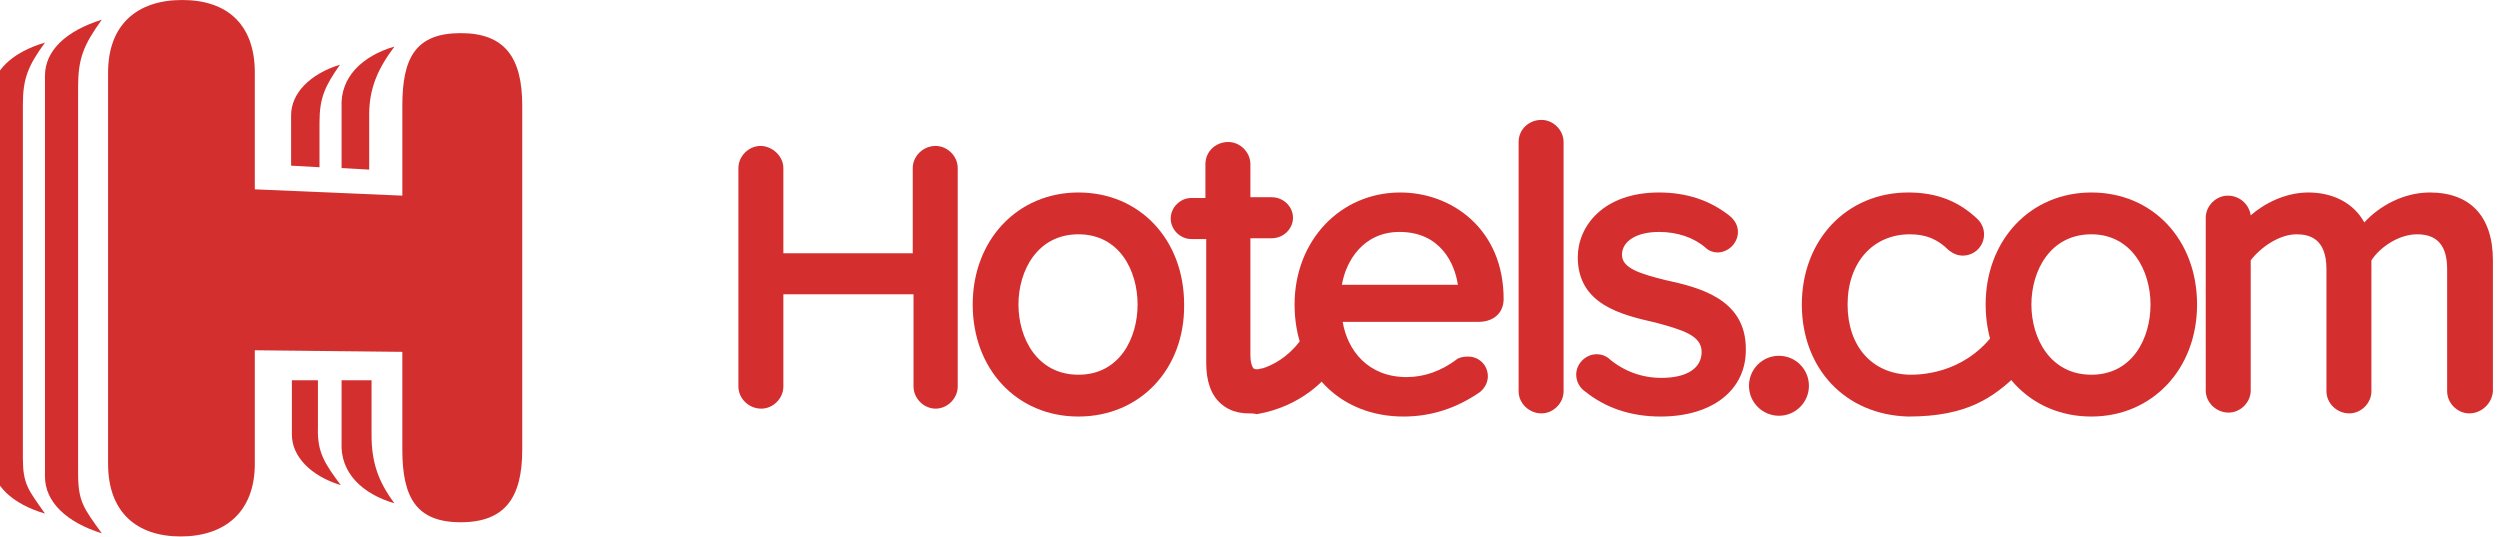 <?xml version="1.0" encoding="utf-8"?>
<!-- Generator: Adobe Illustrator 21.1.0, SVG Export Plug-In . SVG Version: 6.00 Build 0)  -->
<svg version="1.1" id="Layer_1" xmlns="http://www.w3.org/2000/svg" xmlns:xlink="http://www.w3.org/1999/xlink" x="0px" y="0px"
	 viewBox="0 0 316.9 68.1" style="enable-background:new 0 0 316.9 68.1;" xml:space="preserve">
<style type="text/css">
	.st0{clip-path:url(#SVGID_2_);fill:#D32F2F;}
	.st1{clip-path:url(#SVGID_2_);fill:#D42E2E;}
</style>
<title>Horizontal_H_White</title>
<g>
	<defs>
		<rect id="SVGID_1_" x="-1" y="-0.1" width="316.9" height="68.1"/>
	</defs>
	<clipPath id="SVGID_2_">
		<use xlink:href="#SVGID_1_"  style="overflow:visible;"/>
	</clipPath>
	<path class="st0" d="M32.3,58.8c0,6.1-3.8,9.2-9.4,9.2c-5.6,0-9.2-3.1-9.2-9.2V9.2c0-6.1,3.7-9.2,9.4-9.2s9.2,3.1,9.2,9.2V24
		L51,24.8V13.4c0-6.1,1.7-9.2,7.4-9.2c5.6,0,7.8,3.1,7.8,9.2V57c0,6.1-2.2,9.2-7.8,9.2c-5.6,0-7.4-3.1-7.4-9.2V44.6l-18.7-0.2V58.8z
		"/>
	<path class="st0" d="M-1,11.9C-1,9,1.6,6.6,5.7,5.4c-2.1,2.9-2.8,4.5-2.8,7.8v8.3V41v17.1c0,3.3,0.7,4,2.8,7
		C1.6,63.9-1,61.5-1,58.6V11.9z"/>
	<path class="st0" d="M5.7,9.6c0-3.2,2.7-5.7,7.2-7.1c-2.3,3.2-3,4.9-3,8.5v9.1v21.3V60c0,3.6,0.7,4.4,3,7.6c-4.5-1.4-7.2-4-7.2-7.2
		V9.6z"/>
	<path class="st0" d="M50,5.9c-4.1,1.2-6.9,3.9-6.7,7.7c0,3.3,0,4.4,0,7.7l3.5,0.2v-7C46.8,11.2,47.9,8.7,50,5.9"/>
	<path class="st0" d="M43.1,8.2c-3.9,1.2-6.2,3.7-6.2,6.4c0,3.1,0,3.2,0,6.4l3.6,0.2v-5.7C40.5,12.4,41.2,10.9,43.1,8.2"/>
	<path class="st0" d="M50,63.8c-4.1-1.2-6.9-3.9-6.7-7.7c0-3.3,0-4.5,0-7.9h3.8v7C47.1,58.5,47.9,61,50,63.8"/>
	<path class="st0" d="M43.2,61.5c-3.9-1.2-6.2-3.7-6.2-6.4c0-3.1,0-3.7,0-6.9h3.3l0,6C40.2,57.4,41.2,58.8,43.2,61.5"/>
	<path class="st1" d="M124.2,38.6c0-7.3,4.8-13.3,12.6-13.3c7.7,0,12.5,5.9,12.5,13.3s-4.8,13.3-12.5,13.3
		C129,51.9,124.2,45.9,124.2,38.6 M145.1,38.6c0-5.1-3-9.8-8.4-9.8c-5.4,0-8.5,4.6-8.5,9.8c0,5.2,3,9.8,8.5,9.8
		C142.1,48.4,145.1,43.8,145.1,38.6"/>
	<path class="st1" d="M136.7,29.7c-5.2,0-7.6,4.6-7.6,8.9c0,4.3,2.4,8.9,7.6,8.9c5.2,0,7.5-4.6,7.5-8.9
		C144.2,34.3,141.9,29.7,136.7,29.7 M136.7,49.3c-6.1,0-9.3-5.4-9.3-10.7c0-5.3,3.2-10.7,9.3-10.7c5.5,0,9.3,4.4,9.3,10.7
		C146,44.9,142.2,49.3,136.7,49.3 M136.7,26.2c-6.9,0-11.7,5.1-11.7,12.4c0,7.3,4.8,12.4,11.7,12.4c6.9,0,11.7-5.1,11.7-12.4
		C148.4,31.3,143.6,26.2,136.7,26.2 M136.7,52.8c-7.8,0-13.4-6-13.4-14.2c0-8.2,5.7-14.2,13.4-14.2c7.8,0,13.4,6,13.4,14.2
		C150.2,46.8,144.5,52.8,136.7,52.8"/>
	<path class="st1" d="M159.2,51.5c-3.7,0.5-5.6-1.7-5.6-5.5V29.4H151c-0.9,0-1.7-0.8-1.7-1.7c0-0.9,0.8-1.7,1.7-1.7h2.7v-5.2
		c0-1,0.9-1.9,2-1.9c1.1,0,1.9,0.9,1.9,1.9v5.2h3.6c0.9,0,1.8,0.8,1.8,1.7c0,0.9-0.8,1.7-1.8,1.7h-3.6v15.8c0,1.9,0.8,3,2.7,2.4
		c0,0,3.2-0.7,5.7-4.3l1.7,3.6C167.6,46.9,164.8,50.6,159.2,51.5"/>
	<path class="st1" d="M151,26.8c-0.5,0-0.8,0.4-0.8,0.8c0,0.5,0.4,0.8,0.8,0.8h3.6V46c0,1.8,0.5,3.1,1.3,3.9
		c0.7,0.7,1.8,0.9,3.2,0.7c4.1-0.7,6.6-3,7.5-3.9l-0.8-1.8c-2.3,2.6-4.8,3.3-5.2,3.4c-1.3,0.4-2.1,0.1-2.6-0.2
		c-0.5-0.4-1.2-1.2-1.2-3V28.5h4.5c0.5,0,0.9-0.4,0.9-0.8c0-0.4-0.4-0.8-0.9-0.8h-4.5v-6.1c0-0.6-0.5-1.1-1.1-1.1
		c-0.6,0-1.1,0.5-1.1,1.1v6.1H151z M158.3,52.4c-1.4,0-2.6-0.4-3.5-1.2c-1.3-1.1-1.9-2.9-1.9-5.2V30.3H151c-1.4,0-2.6-1.2-2.6-2.6
		c0-1.4,1.2-2.6,2.6-2.6h1.8v-4.3c0-1.6,1.3-2.8,2.9-2.8c1.5,0,2.8,1.3,2.8,2.8V25h2.7c1.5,0,2.7,1.2,2.7,2.6c0,1.4-1.2,2.6-2.7,2.6
		h-2.7v14.9c0,0.8,0.2,1.4,0.4,1.6c0.3,0.2,0.7,0.1,1,0l0.1,0c0,0,2.9-0.7,5.1-3.9l0.9-1.3l2.6,5.6l-0.3,0.4c-0.1,0.2-3.1,4-9,5l0,0
		C159,52.4,158.6,52.4,158.3,52.4"/>
	<path class="st1" d="M177.5,25.3c7.7,0,12.2,6,12.2,12.6c0,1.3-0.8,2-2.3,2h-18.2c0.3,4.8,3.7,8.8,9.1,8.8c2.5,0,4.8-0.8,6.8-2.4
		c0.3-0.2,0.6-0.2,0.9-0.2c0.9,0,1.6,0.7,1.6,1.6c0,0.5-0.3,1-0.7,1.3c-2.5,1.9-5.5,3-9,3c-7.5,0-12.9-5.4-12.9-13.3
		C165,31.2,170.2,25.3,177.5,25.3 M169.1,37h16.6c-0.1-3.8-2.6-8.5-8.3-8.5C172,28.5,169.3,33.1,169.1,37"/>
	<path class="st1" d="M170.1,36.1h14.7c-0.4-2.7-2.2-6.7-7.4-6.7C172.8,29.4,170.6,33.1,170.1,36.1 M186.7,37.9h-18.5l0-0.9
		c0.2-4.6,3.5-9.3,9.2-9.3c6,0,9.2,4.7,9.2,9.3L186.7,37.9z M177.5,26.2c-6.6,0-11.6,5.3-11.6,12.4c0,7.3,4.9,12.4,12,12.4
		c3.2,0,6.1-0.9,8.5-2.8c0.2-0.2,0.3-0.4,0.3-0.6c0-0.4-0.3-0.7-0.7-0.7c-0.2,0-0.3,0-0.4,0.1c-2.1,1.7-4.7,2.6-7.3,2.6
		c-5.5,0-9.7-3.9-10-9.6l-0.1-0.9h19.2c1.4,0,1.4-0.8,1.4-1.1C188.8,32.1,184.9,26.2,177.5,26.2 M177.9,52.8
		c-8.1,0-13.8-5.8-13.8-14.2c0-8.1,5.8-14.2,13.4-14.2c6.5,0,13.1,4.6,13.1,13.5c0,1.8-1.3,2.9-3.2,2.9h-17.2c0.6,3.6,3.2,7,8.1,7
		c2.3,0,4.4-0.8,6.3-2.2l0.1-0.1c0.4-0.2,0.8-0.3,1.4-0.3c1.4,0,2.5,1.1,2.5,2.5c0,0.8-0.4,1.5-1,2
		C184.7,51.7,181.5,52.8,177.9,52.8"/>
	<path class="st1" d="M193.4,49.5V18c0-1.1,0.9-1.9,2-1.9c1.1,0,1.9,0.9,1.9,1.9v31.6c0,1-0.9,1.9-1.9,1.9
		C194.2,51.5,193.4,50.6,193.4,49.5"/>
	<path class="st1" d="M195.4,16.9c-0.6,0-1.1,0.5-1.1,1.1v31.6c0,0.6,0.5,1.1,1.1,1.1c0.6,0,1.1-0.5,1.1-1.1V18
		C196.4,17.4,195.9,16.9,195.4,16.9 M195.4,52.4c-1.6,0-2.9-1.3-2.9-2.8V18c0-1.6,1.3-2.8,2.9-2.8c1.5,0,2.8,1.3,2.8,2.8v31.6
		C198.2,51.1,196.9,52.4,195.4,52.4"/>
	<path class="st1" d="M200.7,47.5c0-0.9,0.8-1.7,1.7-1.7c0.4,0,0.7,0.1,1,0.3c1.8,1.5,4.4,2.6,7.2,2.6c3.9,0,6-1.7,6-4.2
		c0-2.8-3.1-3.7-6.5-4.5c-4.3-1-9.2-2.2-9.2-7.4c0-3.9,3.4-7.3,9.5-7.3c3.6,0,6.4,1.2,8.4,2.8c0.4,0.3,0.7,0.8,0.7,1.3
		c0,0.9-0.8,1.7-1.7,1.7c-0.3,0-0.7-0.2-0.9-0.4c-1.6-1.4-3.8-2.2-6.5-2.2c-3.5,0-5.6,1.6-5.6,3.8c0,2.5,2.9,3.3,6.2,4
		c4.4,1,9.5,2.3,9.5,7.9c0,4.3-3.4,7.7-10,7.7c-3.5,0-6.6-0.9-9.1-3C201,48.6,200.7,48.1,200.7,47.5"/>
	<path class="st1" d="M202.5,46.7c-0.5,0-0.8,0.4-0.8,0.8c0,0.3,0.1,0.5,0.3,0.7c2.4,1.9,5.2,2.8,8.6,2.8c5.5,0,9.1-2.7,9.1-6.8
		c0-4.6-3.8-5.9-8.8-7c-3.1-0.7-6.9-1.6-6.9-4.9c0-2.8,2.6-4.7,6.5-4.7c2.7,0,5.2,0.9,7,2.4c0.1,0.1,0.3,0.1,0.4,0.1
		c0.4,0,0.8-0.4,0.8-0.8c0-0.2-0.1-0.4-0.4-0.6c-2.1-1.7-4.8-2.6-7.8-2.6c-5,0-8.6,2.6-8.6,6.4c0,4.2,3.5,5.4,8.5,6.5
		c3.2,0.8,7.2,1.8,7.2,5.4c0,2.5-1.8,5.1-6.9,5.1c-2.8,0-5.5-1-7.7-2.8C202.8,46.7,202.6,46.7,202.5,46.7 M210.5,52.8
		c-3.8,0-7-1.1-9.6-3.2c-0.6-0.4-1.1-1.2-1.1-2.1c0-1.4,1.2-2.6,2.6-2.6c0.6,0,1.1,0.2,1.5,0.5l0.1,0.1c1.9,1.6,4.2,2.4,6.6,2.4
		c3.2,0,5.1-1.2,5.1-3.3c0-2.1-2.5-2.8-5.8-3.7c-4.4-1-9.9-2.3-9.9-8.3c0-3.9,3.2-8.2,10.3-8.2c3.5,0,6.5,1,9,3c0.7,0.6,1,1.3,1,2
		c0,1.4-1.2,2.6-2.6,2.6c-0.5,0-1.1-0.2-1.5-0.6c-1.5-1.3-3.6-2-5.9-2c-2.9,0-4.7,1.2-4.7,2.9c0,1.7,2.3,2.4,5.5,3.2
		c4.1,0.9,10.2,2.3,10.2,8.7C221.4,49.4,217.1,52.8,210.5,52.8"/>
	<path class="st1" d="M225.5,46c1.6,0,2.9,1.3,2.9,2.9c0,1.6-1.3,2.9-2.9,2.9c-1.6,0-2.9-1.3-2.9-2.9C222.6,47.3,223.9,46,225.5,46"
		/>
	<path class="st1" d="M225.5,46.9c-1.1,0-2,0.9-2,2c0,1.1,0.9,2,2,2c1.1,0,2-0.9,2-2C227.5,47.8,226.6,46.9,225.5,46.9 M225.5,52.7
		c-2.1,0-3.8-1.7-3.8-3.8c0-2.1,1.7-3.8,3.8-3.8c2.1,0,3.8,1.7,3.8,3.8C229.3,51,227.6,52.7,225.5,52.7"/>
	<path class="st1" d="M241.9,51.9c-7.6-0.2-12.7-5.8-12.7-13.3c0-7.5,5.1-13.3,12.7-13.3c3.7,0,6.1,1.2,8.1,3.2
		c0.3,0.3,0.6,0.8,0.6,1.3c0,1-0.8,1.8-1.8,1.8c-0.5,0-0.9-0.2-1.2-0.5c-1.6-1.6-3.4-2.3-5.6-2.3c-5.4,0-8.8,4.1-8.8,9.8
		c0,5.6,3.4,9.7,8.8,9.8c2.1,0.1,7.5-0.5,11.2-5.3c3.6-4.7,2.6,2.3,1.7,3.8C252.1,49.6,249.1,51.9,241.9,51.9"/>
	<path class="st1" d="M241.9,26.2c-6.8,0-11.8,5.2-11.8,12.4c0,7.1,4.8,12.2,11.8,12.4c6.8,0,9.7-2.1,12.4-4.7
		c0.4-0.8,0.8-2.8,0.7-3.7c-0.2,0.2-0.5,0.5-1,1.1c-4.4,5.6-10.7,5.7-11.9,5.7c-5.8-0.2-9.6-4.5-9.6-10.7c0-6.3,4-10.7,9.7-10.7
		c2.5,0,4.5,0.8,6.2,2.5c0.1,0.1,0.3,0.2,0.5,0.2c0.5,0,0.9-0.4,0.9-0.9c0-0.3-0.2-0.5-0.3-0.7C247.3,27.1,245,26.2,241.9,26.2
		 M241.9,52.8L241.9,52.8c-8-0.2-13.5-6.1-13.5-14.2c0-8.2,5.7-14.2,13.5-14.2c3.6,0,6.4,1.1,8.8,3.4c0.5,0.5,0.8,1.2,0.8,1.9
		c0,1.5-1.2,2.7-2.7,2.7c-0.7,0-1.3-0.3-1.8-0.7c-1.4-1.4-2.9-2-4.9-2c-4.7,0-7.9,3.6-7.9,8.9c0,5.3,3.1,8.8,7.9,8.9
		c1.1,0,6.6,0,10.5-5c0.6-0.7,2-2.6,3.4-1.7c1.5,1.1,0.5,5.4-0.2,6.5l-0.1,0.2C252.7,50.3,249.5,52.8,241.9,52.8"/>
	<path class="st1" d="M252.5,38.6c0-7.3,4.8-13.3,12.6-13.3c7.7,0,12.5,5.9,12.5,13.3s-4.8,13.3-12.5,13.3
		C257.3,51.9,252.5,45.9,252.5,38.6 M273.5,38.6c0-5.1-3-9.8-8.4-9.8c-5.4,0-8.5,4.6-8.5,9.8c0,5.2,3,9.8,8.5,9.8
		C270.5,48.4,273.5,43.8,273.5,38.6"/>
	<path class="st1" d="M265.1,29.7c-5.2,0-7.6,4.6-7.6,8.9c0,4.3,2.4,8.9,7.6,8.9c5.2,0,7.5-4.6,7.5-8.9
		C272.6,34.3,270.2,29.7,265.1,29.7 M265.1,49.3c-6.1,0-9.3-5.4-9.3-10.7c0-5.3,3.2-10.7,9.3-10.7c5.5,0,9.3,4.4,9.3,10.7
		C274.3,44.9,270.5,49.3,265.1,49.3 M265.1,26.2c-6.9,0-11.7,5.1-11.7,12.4c0,7.3,4.8,12.4,11.7,12.4c6.9,0,11.7-5.1,11.7-12.4
		C276.7,31.3,271.9,26.2,265.1,26.2 M265.1,52.8c-7.8,0-13.4-6-13.4-14.2c0-8.2,5.7-14.2,13.4-14.2c7.8,0,13.4,6,13.4,14.2
		C278.5,46.8,272.8,52.8,265.1,52.8"/>
	<path class="st1" d="M315,33v16.6c0,1-0.9,1.9-2,1.9c-1,0-1.9-0.9-1.9-1.9V34.1c0-3.2-1.4-5.2-4.7-5.2c-2.6,0-5.4,1.9-6.7,3.9v16.9
		c0,1-0.9,1.9-1.9,1.9c-1,0-2-0.9-2-1.9V34.1c0-3.2-1.4-5.2-4.7-5.2c-2.6,0-5.3,1.9-6.7,3.9v16.8c0,1-0.9,1.9-1.9,1.9
		c-1.1,0-2-0.9-2-1.9V27.6c0-1,0.9-1.9,1.9-1.9c1.1,0,2,0.9,2,1.9v1.9c1-1.6,4.4-4.3,8.2-4.3c3.9,0,6.1,2.1,6.8,4.7
		c1.4-2.3,4.8-4.7,8.5-4.7C312.5,25.3,315,27.9,315,33"/>
	<path class="st1" d="M282.4,26.6c-0.6,0-1.1,0.5-1.1,1.1v21.9c0,0.6,0.5,1.1,1.1,1.1c0.6,0,1.1-0.5,1.1-1.1V27.6
		C283.5,27.1,283,26.6,282.4,26.6 M291.1,27.9c3.6,0,5.6,2.2,5.6,6.1v15.5c0,0.5,0.5,1.1,1.1,1.1c0.6,0,1.1-0.5,1.1-1.1V32.4
		l0.1-0.2c0-0.1,0.1-0.1,0.1-0.2l-0.5-1.8c-0.7-2.6-2.9-4.1-6-4.1c-3.5,0-6.6,2.6-7.4,3.9l-0.8,1.3
		C285.9,29.6,288.4,27.9,291.1,27.9 M306.4,27.9c3.5,0,5.6,2.2,5.6,6.1v15.5c0,0.6,0.5,1.1,1.1,1.1c0.6,0,1.1-0.5,1.1-1.1V33
		c0-4.6-2-6.8-6.2-6.8c-3.3,0-6.5,2.2-7.7,4.3l-0.4,0.7C301.4,29.4,303.9,27.9,306.4,27.9 M313,52.4c-1.5,0-2.8-1.3-2.8-2.8V34.1
		c0-2.9-1.2-4.4-3.8-4.4c-2.3,0-4.7,1.6-5.8,3.3v16.6c0,1.5-1.3,2.8-2.8,2.8c-1.6,0-2.9-1.3-2.9-2.8V34.1c0-3.9-2.2-4.4-3.8-4.4
		c-2.2,0-4.6,1.7-5.8,3.3v16.5c0,1.5-1.3,2.8-2.8,2.8c-1.6,0-2.9-1.3-2.9-2.8V27.6c0-1.5,1.3-2.8,2.8-2.8c1.5,0,2.7,1.1,2.9,2.5
		c1.7-1.5,4.4-2.9,7.3-2.9c3.2,0,5.8,1.4,7.1,3.8c1.9-2.1,5-3.8,8.3-3.8c5.1,0,8,3,8,8.6v16.6C315.9,51.1,314.6,52.4,313,52.4"/>
	<path class="st1" d="M116.6,49V36.4H98.4V49c0,1-0.9,1.9-1.9,1.9c-1.1,0-2-0.9-2-1.9V21.3c0-1,0.8-1.9,1.9-1.9c1.1,0,2,0.9,2,1.9
		v11.7h18.2V21.3c0-1,0.8-1.9,2-1.9c1.1,0,1.9,0.9,1.9,1.9V49c0,1-0.8,1.9-2,1.9C117.5,50.9,116.6,50,116.6,49"/>
	<path class="st1" d="M97.5,35.5h20V49c0,0.6,0.5,1,1,1c0.6,0,1.1-0.5,1.1-1V21.3c0-0.6-0.5-1-1-1c-0.6,0-1.1,0.5-1.1,1v12.6h-20
		V21.3c0-0.5-0.5-1-1.1-1c-0.6,0-1,0.5-1,1V49c0,0.6,0.5,1,1.1,1c0.5,0,1-0.5,1-1V35.5z M118.6,51.8c-1.5,0-2.8-1.3-2.8-2.8V37.3
		H99.3V49c0,1.5-1.3,2.8-2.8,2.8c-1.6,0-2.9-1.3-2.9-2.8V21.3c0-1.5,1.3-2.8,2.8-2.8c1.5,0,2.9,1.3,2.9,2.8v10.8h16.4V21.3
		c0-1.5,1.3-2.8,2.9-2.8c1.5,0,2.8,1.3,2.8,2.8V49C121.4,50.5,120.1,51.8,118.6,51.8"/>
</g>
</svg>
